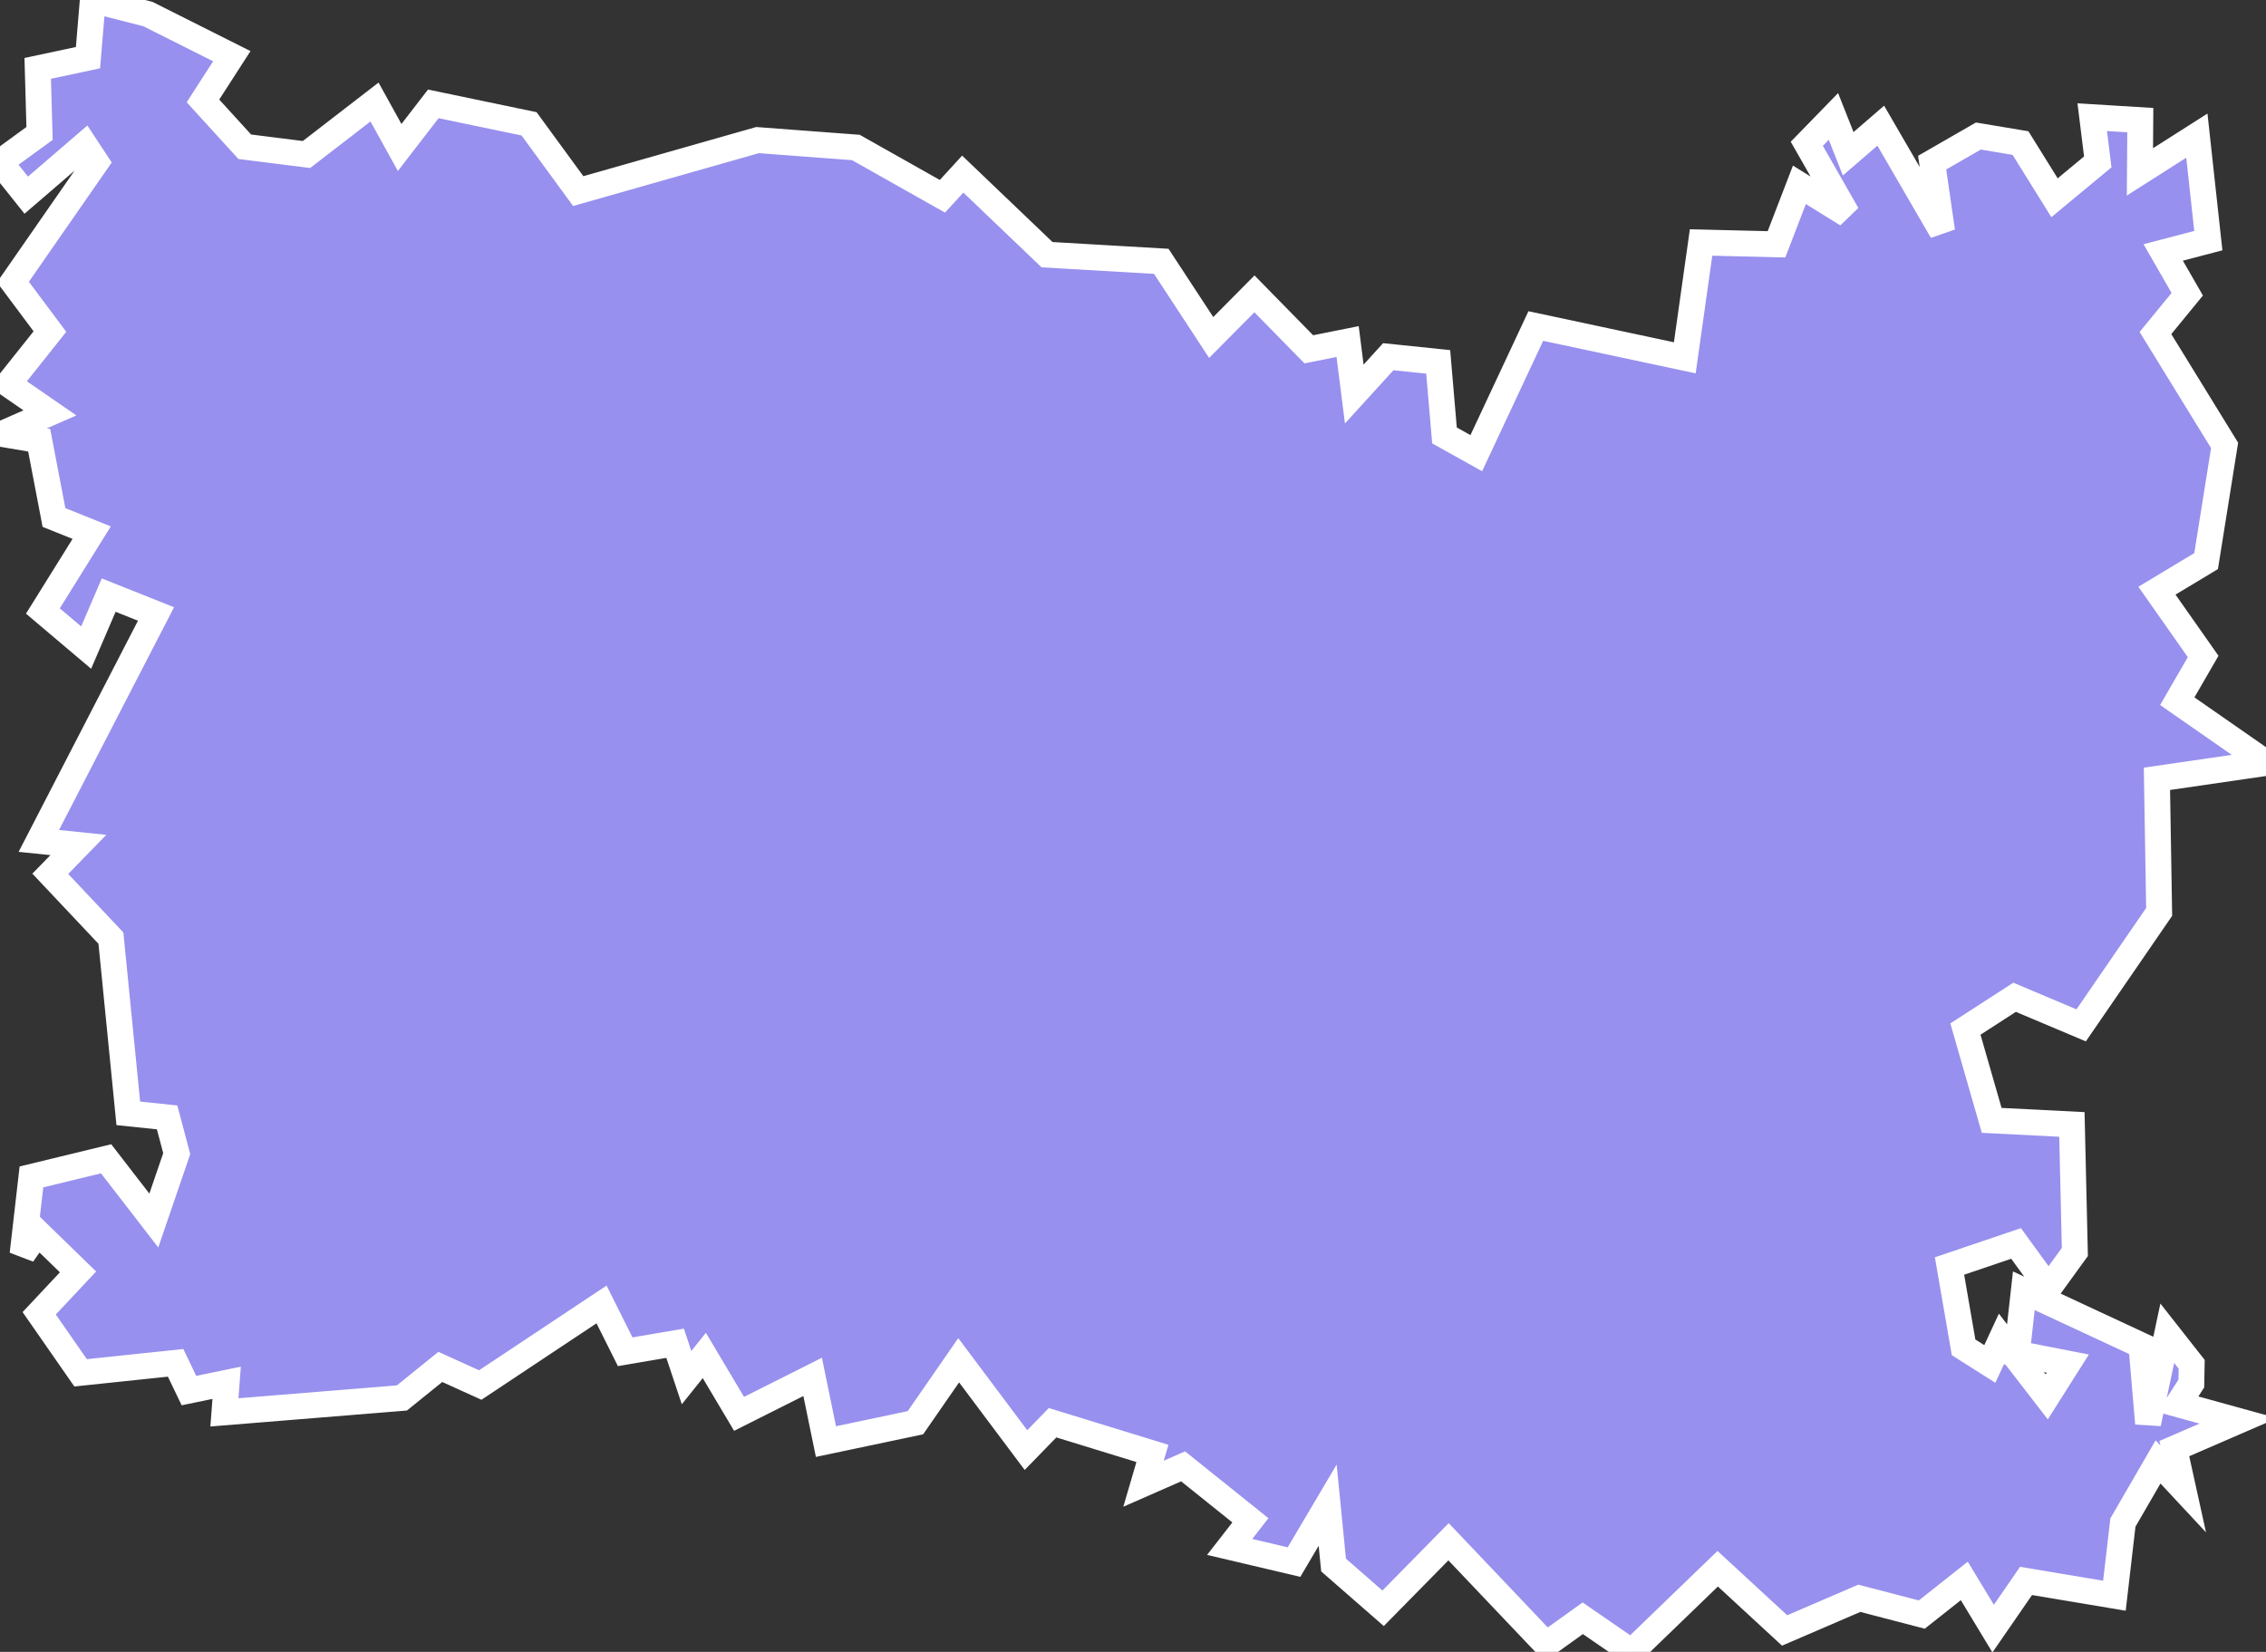 <svg xmlns="http://www.w3.org/2000/svg" viewBox="285.374 86.472 61.29 44.69" width="61.29" height="44.69">
            <rect x="285.374" y="86.472" width="61.29" height="44.69" fill="#333333" stroke="none"/>
            <path 
                d="m 286.424,109.222 3.17,-6.14 -1.28,-0.51 -0.61,1.42 -1.17,-0.99 1.32,-2.12 -1.02,-0.41 -0.4,-2.09 -1.01,-0.17 1.3,-0.57 -1.13,-0.78 1.13,-1.42 -1,-1.34 2.25,-3.24 -0.31,-0.47 -1.58,1.36 -0.71,-0.89 1.07,-0.78 -0.05,-1.76 1.36,-0.29 0.13,-1.56 1.49,0.38 0,0 2.27,1.14 -0.78,1.21 1.13,1.24 1.67,0.21 1.84,-1.42 0.68,1.23 0.91,-1.18 2.59,0.54 1.33,1.82 4.85,-1.38 2.66,0.2 2.34,1.32 0.55,-0.6 2.28,2.18 3.09,0.18 1.35,2.06 1.17,-1.18 1.47,1.5 1.05,-0.21 0.18,1.42 0.92,-1.01 1.35,0.14 0.17,1.99 0.86,0.48 1.61,-3.44 4.03,0.86 0.44,-3.12 2.04,0.05 0.62,-1.61 1.29,0.8 -1.09,-1.91 0.72,-0.74 0.4,1.01 0.88,-0.76 1.66,2.86 -0.27,-1.86 1.25,-0.72 1.14,0.19 0.92,1.48 1.17,-0.97 -0.15,-1.21 1.3,0.08 -0.01,1.4 1.54,-0.98 0,0 0.31,2.84 -1.22,0.32 0.65,1.13 -0.86,1.05 1.87,3.04 -0.5,3.13 -1.33,0.8 1.25,1.78 -0.7,1.21 2.4,1.67 -2.95,0.43 0.06,3.6 -2.11,3.07 -1.8,-0.76 -1.33,0.86 0.71,2.47 2.17,0.11 0.08,3.45 -0.71,0.98 -0.88,-1.21 -1.8,0.61 0.38,2.2 0.71,0.45 0.32,-0.69 1.22,1.58 0.57,-0.9 -1.38,-0.27 0.19,-1.7 3.18,1.48 0.18,2.11 0.52,-2.44 0.66,0.84 0,0 -0.01,0.52 0,0 -0.36,0.56 1.63,0.45 -1.73,0.75 0.24,1.09 -0.68,-0.73 -0.95,1.64 0,0 -0.23,1.98 -2.39,-0.4 -0.89,1.29 -0.78,-1.29 -1.15,0.91 -1.69,-0.44 -2.02,0.87 -1.81,-1.67 -2.33,2.25 -1.32,-0.91 -0.99,0.71 -2.64,-2.78 -1.77,1.8 0,0 -1.34,-1.17 -0.16,-1.62 -0.91,1.54 -1.74,-0.41 0.56,-0.72 -1.82,-1.46 -1.07,0.47 0.24,-0.82 -2.7,-0.83 -0.72,0.74 -1.82,-2.43 -1.17,1.69 -2.42,0.51 -0.36,-1.75 -1.99,1 -0.94,-1.58 -0.48,0.6 -0.31,-0.93 -1.35,0.23 -0.64,-1.28 -3.28,2.18 -1.08,-0.49 -1.04,0.84 -4.8,0.39 0.06,-0.8 -1.02,0.21 -0.36,-0.75 -2.57,0.27 -1.12,-1.61 1.05,-1.12 -1.09,-1.06 -0.41,0.58 0,0 0.24,-2.09 2.02,-0.49 1.29,1.67 0.62,-1.81 -0.26,-0.98 -1.05,-0.11 -0.47,-4.74 -1.64,-1.74 0.76,-0.78 z" 
                fill="rgb(151, 144, 238)" 
                stroke="white" 
                stroke-width=".7px"
                title="Oise" 
                id="FR-60" 
            />
        </svg>